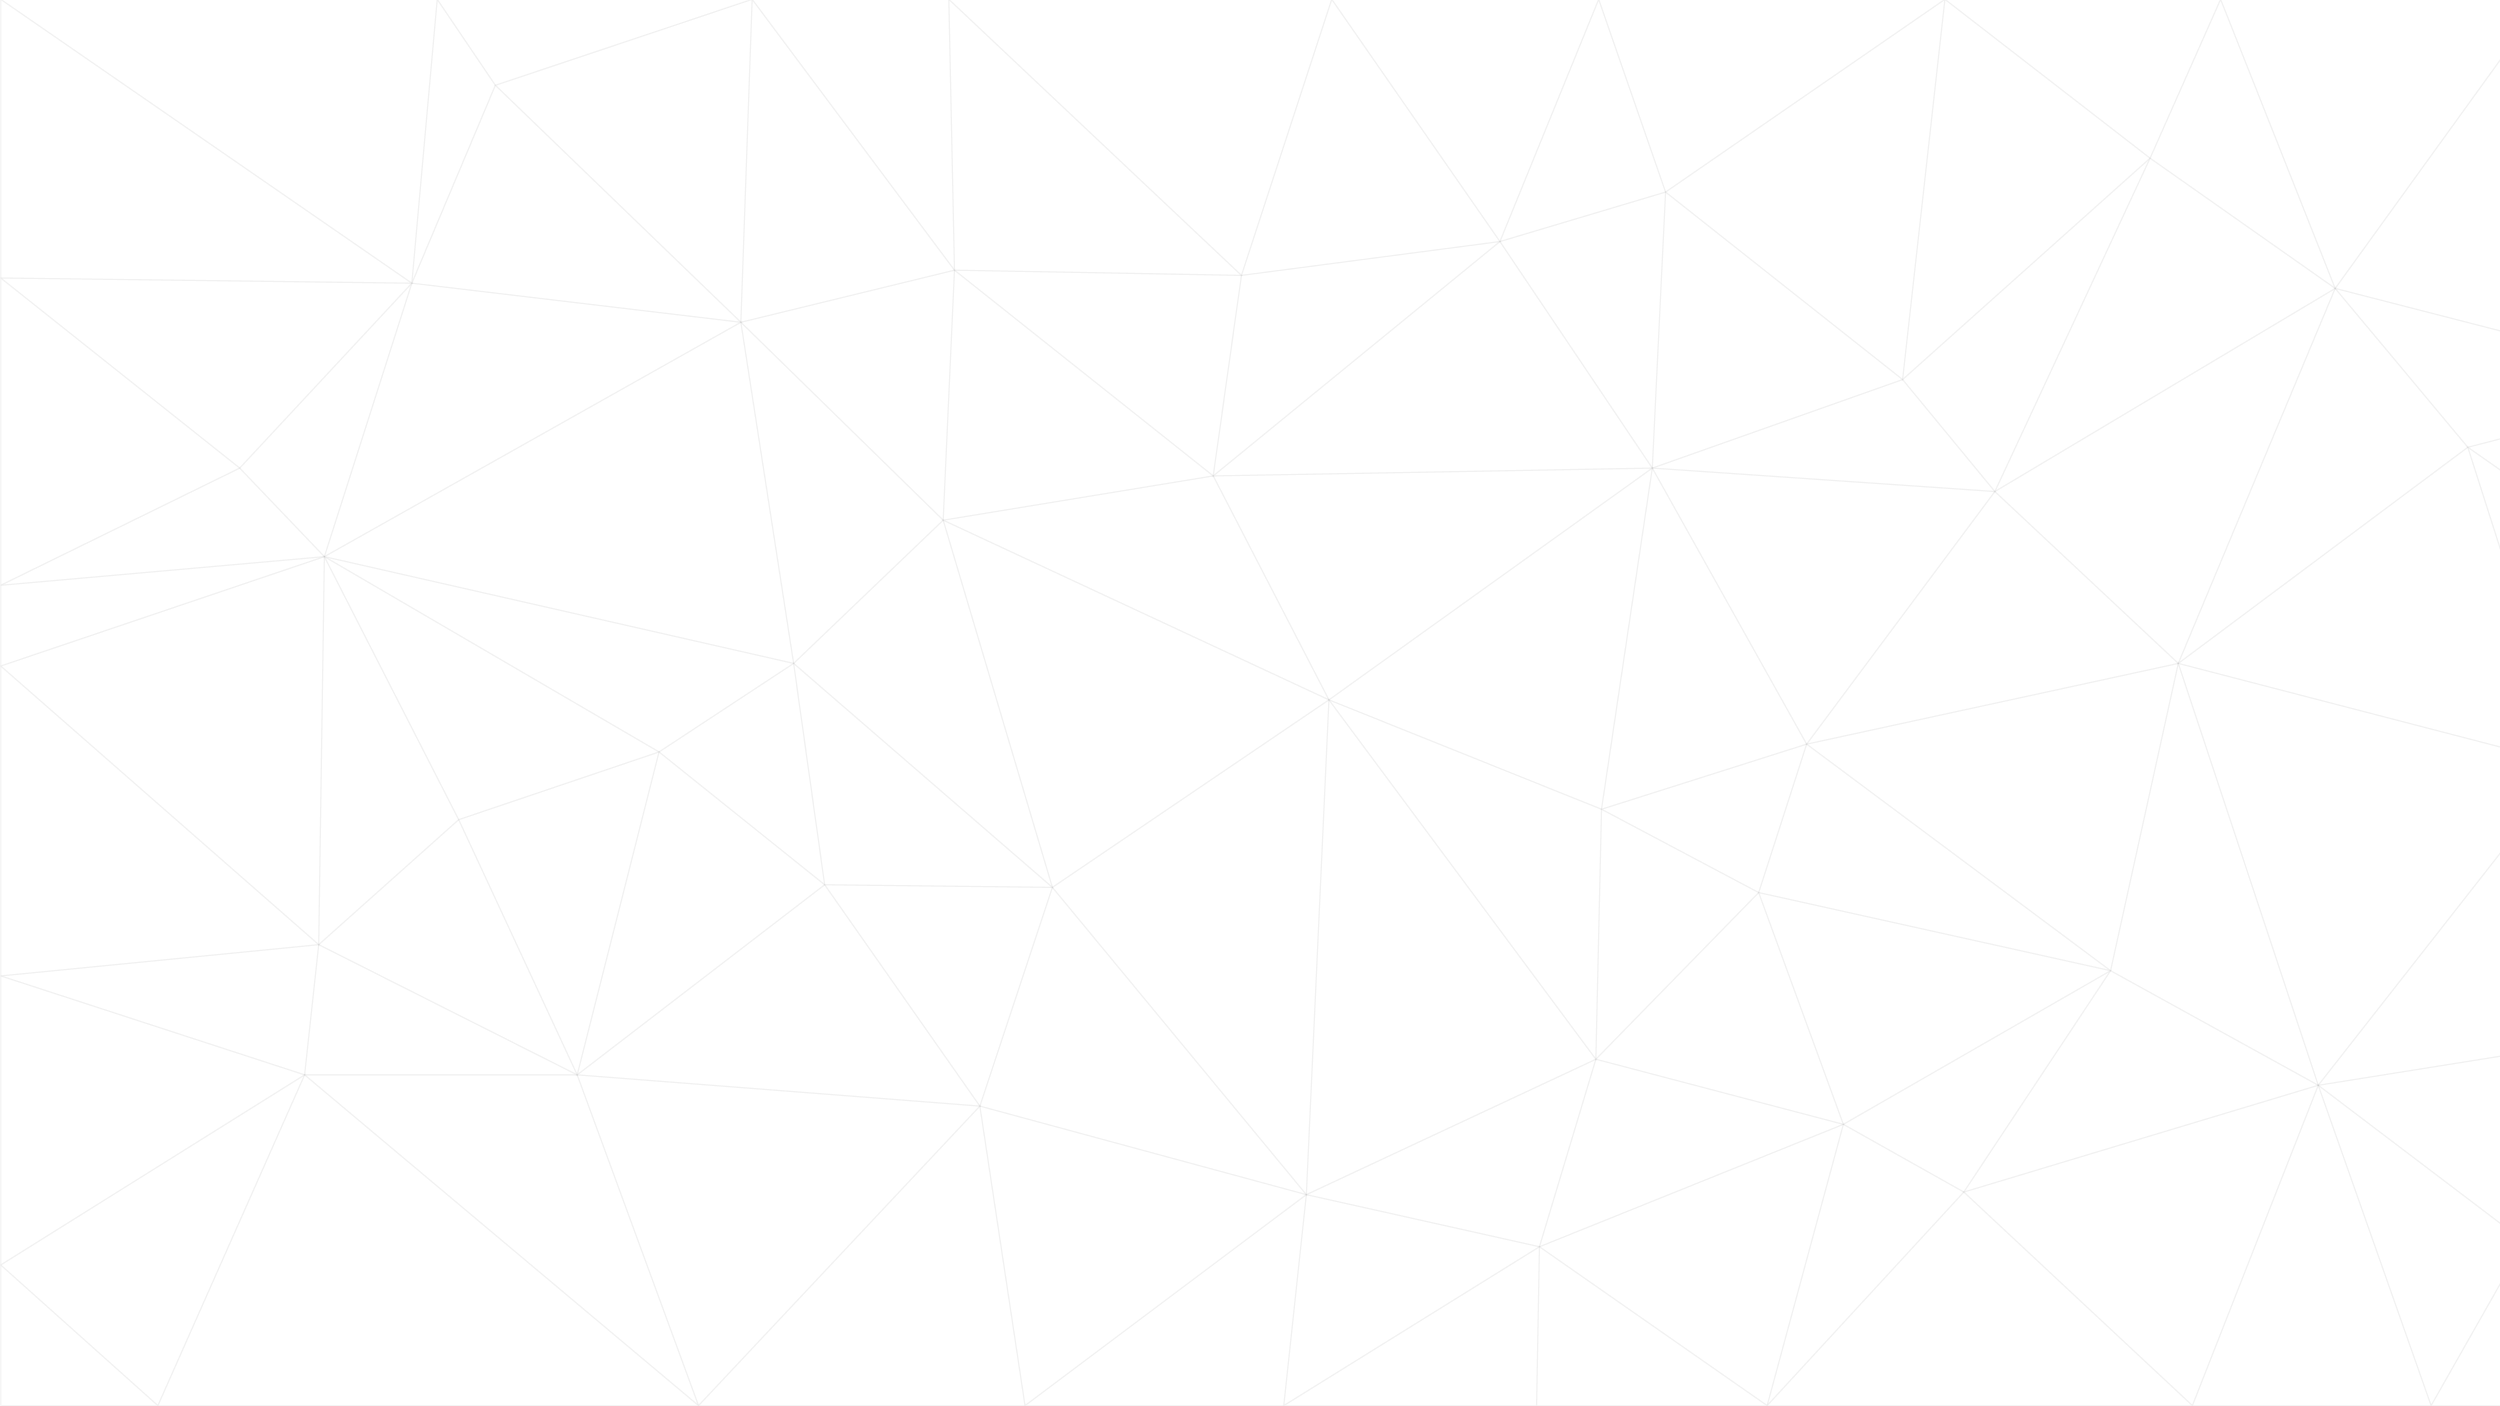 <svg width="1920" height="1080" viewBox="0 0 1920 1080" fill="none" xmlns="http://www.w3.org/2000/svg">
<g clip-path="url(#clip0_33_233)">
<g clip-path="url(#clip1_33_233)">
<mask id="mask0_33_233" style="mask-type:luminance" maskUnits="userSpaceOnUse" x="0" y="-1" width="2081" height="1081">
<path d="M2081 1079.5H0.542V-0.5H2081" fill="white"/>
</mask>
<g mask="url(#mask0_33_233)">
<path d="M1020.62 537.5L931.764 365.5L724.368 399.5L1020.62 537.5Z" stroke="#0F0F0F" stroke-opacity="0.03"/>
<path d="M724.368 399.5L808.236 681.5L1020.62 537.5L724.368 399.5Z" stroke="#0F0F0F" stroke-opacity="0.03"/>
<path d="M724.368 399.5L609.509 509.5L808.236 681.5L724.368 399.5Z" stroke="#0F0F0F" stroke-opacity="0.03"/>
<path d="M609.509 509.5L633.348 679.5L808.236 681.5L609.509 509.5Z" stroke="#0F0F0F" stroke-opacity="0.03"/>
<path d="M1151.95 185.5L953.435 211.5L931.764 365.5L1151.95 185.5Z" stroke="#0F0F0F" stroke-opacity="0.03"/>
<path d="M931.764 365.5L733.036 207.5L724.368 399.5L931.764 365.5Z" stroke="#0F0F0F" stroke-opacity="0.03"/>
<path d="M953.435 211.5L733.036 207.5L931.764 365.5L953.435 211.5Z" stroke="#0F0F0F" stroke-opacity="0.03"/>
<path d="M724.368 399.5L568.984 247.5L609.509 509.5L724.368 399.5Z" stroke="#0F0F0F" stroke-opacity="0.03"/>
<path d="M249.113 427.5L506.137 577.5L609.509 509.5L249.113 427.5Z" stroke="#0F0F0F" stroke-opacity="0.03"/>
<path d="M609.509 509.5L506.137 577.5L633.348 679.5L609.509 509.5Z" stroke="#0F0F0F" stroke-opacity="0.03"/>
<path d="M443.289 825.5L752.541 849.5L633.348 679.5L443.289 825.5Z" stroke="#0F0F0F" stroke-opacity="0.03"/>
<path d="M633.348 679.5L752.541 849.5L808.236 681.5L633.348 679.5Z" stroke="#0F0F0F" stroke-opacity="0.03"/>
<path d="M1225.63 813.5L1229.96 621.5L1020.62 537.5L1225.63 813.5Z" stroke="#0F0F0F" stroke-opacity="0.03"/>
<path d="M733.036 207.5L568.984 247.5L724.368 399.5L733.036 207.5Z" stroke="#0F0F0F" stroke-opacity="0.03"/>
<path d="M1003.28 917.5L1020.62 537.5L808.236 681.5L1003.28 917.5Z" stroke="#0F0F0F" stroke-opacity="0.03"/>
<path d="M1020.62 537.5L1268.97 359.5L931.764 365.5L1020.62 537.5Z" stroke="#0F0F0F" stroke-opacity="0.03"/>
<path d="M1229.96 621.5L1268.97 359.5L1020.62 537.5L1229.96 621.5Z" stroke="#0F0F0F" stroke-opacity="0.03"/>
<path d="M1268.97 359.5L1151.95 185.5L931.764 365.5L1268.97 359.5Z" stroke="#0F0F0F" stroke-opacity="0.03"/>
<path d="M953.435 211.5L728.702 -0.5L733.036 207.5L953.435 211.5Z" stroke="#0F0F0F" stroke-opacity="0.03"/>
<path d="M752.541 849.5L1003.28 917.5L808.236 681.5L752.541 849.5Z" stroke="#0F0F0F" stroke-opacity="0.03"/>
<path d="M1003.28 917.5L1225.63 813.5L1020.62 537.5L1003.28 917.5Z" stroke="#0F0F0F" stroke-opacity="0.03"/>
<path d="M1229.96 621.5L1387.51 571.5L1268.97 359.5L1229.96 621.5Z" stroke="#0F0F0F" stroke-opacity="0.03"/>
<path d="M249.113 427.5L352.269 629.5L506.137 577.5L249.113 427.5Z" stroke="#0F0F0F" stroke-opacity="0.03"/>
<path d="M506.136 577.5L443.289 825.5L633.348 679.5L506.136 577.5Z" stroke="#0F0F0F" stroke-opacity="0.03"/>
<path d="M352.269 629.5L443.289 825.5L506.136 577.5L352.269 629.5Z" stroke="#0F0F0F" stroke-opacity="0.03"/>
<path d="M752.541 849.5L787.215 1079.5L1003.28 917.5L752.541 849.5Z" stroke="#0F0F0F" stroke-opacity="0.03"/>
<path d="M1225.63 813.5L1350.67 685.5L1229.96 621.5L1225.63 813.5Z" stroke="#0F0F0F" stroke-opacity="0.03"/>
<path d="M1350.67 685.5L1387.51 571.5L1229.96 621.5L1350.67 685.5Z" stroke="#0F0F0F" stroke-opacity="0.03"/>
<path d="M733.036 207.5L577.652 -0.5L568.984 247.5L733.036 207.5Z" stroke="#0F0F0F" stroke-opacity="0.03"/>
<path d="M1022.78 -0.5H728.702L953.435 211.5L1022.78 -0.5Z" stroke="#0F0F0F" stroke-opacity="0.03"/>
<path d="M1151.95 185.5L1022.78 -0.5L953.435 211.5L1151.95 185.5Z" stroke="#0F0F0F" stroke-opacity="0.03"/>
<path d="M1268.97 359.5L1279.16 147.5L1151.95 185.5L1268.97 359.5Z" stroke="#0F0F0F" stroke-opacity="0.03"/>
<path d="M1151.95 185.5L1227.8 -0.5H1022.78L1151.95 185.5Z" stroke="#0F0F0F" stroke-opacity="0.03"/>
<path d="M1461.2 291.5L1279.16 147.5L1268.97 359.5L1461.2 291.5Z" stroke="#0F0F0F" stroke-opacity="0.03"/>
<path d="M1225.63 813.5L1415.69 863.5L1350.67 685.5L1225.63 813.5Z" stroke="#0F0F0F" stroke-opacity="0.03"/>
<path d="M1003.28 917.5L1182.29 957.5L1225.63 813.5L1003.28 917.5Z" stroke="#0F0F0F" stroke-opacity="0.03"/>
<path d="M985.942 1079.5L1182.29 957.5L1003.28 917.5L985.942 1079.5Z" stroke="#0F0F0F" stroke-opacity="0.03"/>
<path d="M316.295 217.5L249.113 427.5L568.984 247.5L316.295 217.5Z" stroke="#0F0F0F" stroke-opacity="0.03"/>
<path d="M568.984 247.5L249.113 427.5L609.509 509.5L568.984 247.5Z" stroke="#0F0F0F" stroke-opacity="0.03"/>
<path d="M352.269 629.5L244.779 725.5L443.289 825.5L352.269 629.5Z" stroke="#0F0F0F" stroke-opacity="0.03"/>
<path d="M728.702 -0.5H577.652L733.036 207.5L728.702 -0.5Z" stroke="#0F0F0F" stroke-opacity="0.03"/>
<path d="M380.442 65.5L316.295 217.5L568.984 247.5L380.442 65.5Z" stroke="#0F0F0F" stroke-opacity="0.03"/>
<path d="M536.477 1079.5H787.215L752.541 849.5L536.477 1079.5Z" stroke="#0F0F0F" stroke-opacity="0.03"/>
<path d="M787.215 1079.5H985.942L1003.28 917.5L787.215 1079.5Z" stroke="#0F0F0F" stroke-opacity="0.03"/>
<path d="M249.113 427.5L244.779 725.5L352.269 629.5L249.113 427.5Z" stroke="#0F0F0F" stroke-opacity="0.03"/>
<path d="M443.289 825.5L536.477 1079.5L752.541 849.5L443.289 825.5Z" stroke="#0F0F0F" stroke-opacity="0.03"/>
<path d="M1532.06 377.5L1461.2 291.5L1268.97 359.5L1532.06 377.5Z" stroke="#0F0F0F" stroke-opacity="0.03"/>
<path d="M1493.7 -0.5H1227.8L1279.16 147.5L1493.7 -0.5Z" stroke="#0F0F0F" stroke-opacity="0.03"/>
<path d="M1279.16 147.5L1227.8 -0.5L1151.95 185.5L1279.16 147.5Z" stroke="#0F0F0F" stroke-opacity="0.03"/>
<path d="M577.652 -0.5L380.442 65.5L568.984 247.5L577.652 -0.5Z" stroke="#0F0F0F" stroke-opacity="0.03"/>
<path d="M1357.17 1079.5L1415.69 863.5L1182.29 957.5L1357.17 1079.5Z" stroke="#0F0F0F" stroke-opacity="0.03"/>
<path d="M1182.29 957.5L1415.69 863.5L1225.63 813.5L1182.29 957.5Z" stroke="#0F0F0F" stroke-opacity="0.03"/>
<path d="M1350.67 685.5L1620.92 745.5L1387.51 571.5L1350.67 685.5Z" stroke="#0F0F0F" stroke-opacity="0.03"/>
<path d="M1387.51 571.5L1532.06 377.5L1268.97 359.5L1387.51 571.5Z" stroke="#0F0F0F" stroke-opacity="0.03"/>
<path d="M316.295 217.5L184.099 359.5L249.113 427.5L316.295 217.5Z" stroke="#0F0F0F" stroke-opacity="0.03"/>
<path d="M249.113 427.5L0.542 511.5L244.779 725.5L249.113 427.5Z" stroke="#0F0F0F" stroke-opacity="0.03"/>
<path d="M0.542 213.5L184.099 359.5L316.295 217.5L0.542 213.5Z" stroke="#0F0F0F" stroke-opacity="0.03"/>
<path d="M1672.93 509.5L1532.06 377.5L1387.51 571.5L1672.93 509.5Z" stroke="#0F0F0F" stroke-opacity="0.03"/>
<path d="M1461.2 291.5L1493.7 -0.5L1279.16 147.5L1461.2 291.5Z" stroke="#0F0F0F" stroke-opacity="0.03"/>
<path d="M233.943 825.5L536.477 1079.5L443.289 825.5H233.943Z" stroke="#0F0F0F" stroke-opacity="0.03"/>
<path d="M985.942 1079.5H1180.12L1182.29 957.5L985.942 1079.5Z" stroke="#0F0F0F" stroke-opacity="0.03"/>
<path d="M0.542 749.5L233.943 825.5L244.779 725.5L0.542 749.5Z" stroke="#0F0F0F" stroke-opacity="0.03"/>
<path d="M244.779 725.5L233.943 825.5H443.289L244.779 725.5Z" stroke="#0F0F0F" stroke-opacity="0.03"/>
<path d="M577.652 -0.5H335.799L380.442 65.5L577.652 -0.5Z" stroke="#0F0F0F" stroke-opacity="0.03"/>
<path d="M380.442 65.5L335.799 -0.5L316.295 217.5L380.442 65.5Z" stroke="#0F0F0F" stroke-opacity="0.03"/>
<path d="M1357.17 1079.5L1508.22 915.5L1415.69 863.5L1357.17 1079.5Z" stroke="#0F0F0F" stroke-opacity="0.03"/>
<path d="M1415.69 863.5L1620.92 745.5L1350.67 685.5L1415.69 863.5Z" stroke="#0F0F0F" stroke-opacity="0.03"/>
<path d="M1180.12 1079.5H1357.17L1182.29 957.5L1180.12 1079.5Z" stroke="#0F0F0F" stroke-opacity="0.03"/>
<path d="M1508.22 915.5L1620.92 745.5L1415.69 863.5L1508.22 915.5Z" stroke="#0F0F0F" stroke-opacity="0.03"/>
<path d="M1620.92 745.5L1672.93 509.5L1387.51 571.5L1620.92 745.5Z" stroke="#0F0F0F" stroke-opacity="0.03"/>
<path d="M1651.26 121.5L1493.7 -0.5L1461.2 291.5L1651.26 121.5Z" stroke="#0F0F0F" stroke-opacity="0.03"/>
<path d="M1651.26 121.5L1461.2 291.5L1532.06 377.5L1651.26 121.5Z" stroke="#0F0F0F" stroke-opacity="0.03"/>
<path d="M0.542 449.5V511.5L249.113 427.5L0.542 449.5Z" stroke="#0F0F0F" stroke-opacity="0.03"/>
<path d="M0.542 449.5L249.113 427.5L184.099 359.5L0.542 449.5Z" stroke="#0F0F0F" stroke-opacity="0.03"/>
<path d="M0.542 213.5V449.5L184.099 359.5L0.542 213.5Z" stroke="#0F0F0F" stroke-opacity="0.03"/>
<path d="M0.542 511.5V749.5L244.779 725.5L0.542 511.5Z" stroke="#0F0F0F" stroke-opacity="0.03"/>
<path d="M233.943 825.5L121.252 1079.5H536.477L233.943 825.5Z" stroke="#0F0F0F" stroke-opacity="0.03"/>
<path d="M1793.42 221.5L1651.26 121.5L1532.06 377.5L1793.42 221.5Z" stroke="#0F0F0F" stroke-opacity="0.03"/>
<path d="M0.542 -0.5V213.5L316.295 217.5L0.542 -0.5Z" stroke="#0F0F0F" stroke-opacity="0.03"/>
<path d="M0.542 971.5L121.252 1079.5L233.943 825.5L0.542 971.5Z" stroke="#0F0F0F" stroke-opacity="0.03"/>
<path d="M0.542 749.5V971.5L233.943 825.5L0.542 749.5Z" stroke="#0F0F0F" stroke-opacity="0.03"/>
<path d="M1672.93 509.5L1793.42 221.5L1532.06 377.5L1672.93 509.5Z" stroke="#0F0F0F" stroke-opacity="0.03"/>
<path d="M1651.26 121.5L1705.43 -0.5H1493.7L1651.26 121.5Z" stroke="#0F0F0F" stroke-opacity="0.03"/>
<path d="M1895.28 343.5L1793.42 221.5L1672.93 509.5L1895.28 343.5Z" stroke="#0F0F0F" stroke-opacity="0.03"/>
<path d="M1508.22 915.5L1780.42 833.5L1620.92 745.5L1508.22 915.5Z" stroke="#0F0F0F" stroke-opacity="0.03"/>
<path d="M1620.92 745.5L1780.42 833.5L1672.93 509.5L1620.92 745.5Z" stroke="#0F0F0F" stroke-opacity="0.03"/>
<path d="M1683.76 1079.5L1780.42 833.5L1508.22 915.5L1683.76 1079.5Z" stroke="#0F0F0F" stroke-opacity="0.03"/>
<path d="M335.799 -0.5H0.542L316.295 217.5L335.799 -0.5Z" stroke="#0F0F0F" stroke-opacity="0.03"/>
<path d="M1793.42 221.5L1705.43 -0.5L1651.26 121.5L1793.42 221.5Z" stroke="#0F0F0F" stroke-opacity="0.03"/>
<path d="M1357.17 1079.5H1683.76L1508.22 915.5L1357.17 1079.5Z" stroke="#0F0F0F" stroke-opacity="0.03"/>
<path d="M0.542 971.5V1079.5H121.252L0.542 971.5Z" stroke="#0F0F0F" stroke-opacity="0.03"/>
<path d="M1973.29 587.5L1895.28 343.5L1672.93 509.5L1973.29 587.5Z" stroke="#0F0F0F" stroke-opacity="0.03"/>
<path d="M1793.42 221.5L1953.79 -0.5H1705.43L1793.42 221.5Z" stroke="#0F0F0F" stroke-opacity="0.03"/>
<path d="M1780.42 833.5L1973.29 587.5L1672.93 509.5L1780.42 833.5Z" stroke="#0F0F0F" stroke-opacity="0.03"/>
<path d="M1867.1 1079.5L1938.62 953.5L1780.42 833.5L1867.1 1079.5Z" stroke="#0F0F0F" stroke-opacity="0.03"/>
<path d="M1683.76 1079.5H1867.1L1780.42 833.5L1683.76 1079.5Z" stroke="#0F0F0F" stroke-opacity="0.03"/>
<path d="M1973.29 587.5L2081 473.5L1895.28 343.5L1973.29 587.5Z" stroke="#0F0F0F" stroke-opacity="0.03"/>
<path d="M2081 295.5L1953.79 -0.5L1793.42 221.5L2081 295.5Z" stroke="#0F0F0F" stroke-opacity="0.03"/>
<path d="M2081 295.5L1793.42 221.5L1895.28 343.5L2081 295.5Z" stroke="#0F0F0F" stroke-opacity="0.03"/>
<path d="M2081 785.5L1973.29 587.5L1780.42 833.5L2081 785.5Z" stroke="#0F0F0F" stroke-opacity="0.03"/>
<path d="M2081 295.5L1895.28 343.5L2081 473.5" stroke="#0F0F0F" stroke-opacity="0.03"/>
<path d="M1938.62 953.5L2081 785.5L1780.42 833.5L1938.62 953.5Z" stroke="#0F0F0F" stroke-opacity="0.03"/>
<path d="M1867.1 1079.5H2081L1938.62 953.5L1867.1 1079.5Z" stroke="#0F0F0F" stroke-opacity="0.03"/>
</g>
<path d="M2081 1079.5H0.542V-0.5H2081" stroke="#0F0F0F" stroke-opacity="0.03" stroke-miterlimit="10"/>
</g>
</g>
<defs>
<clipPath id="clip0_33_233">
<rect width="1920" height="1080" fill="white"/>
</clipPath>
<clipPath id="clip1_33_233">
<rect width="2081" height="1081" fill="white" transform="translate(0 -1)"/>
</clipPath>
</defs>
</svg>
